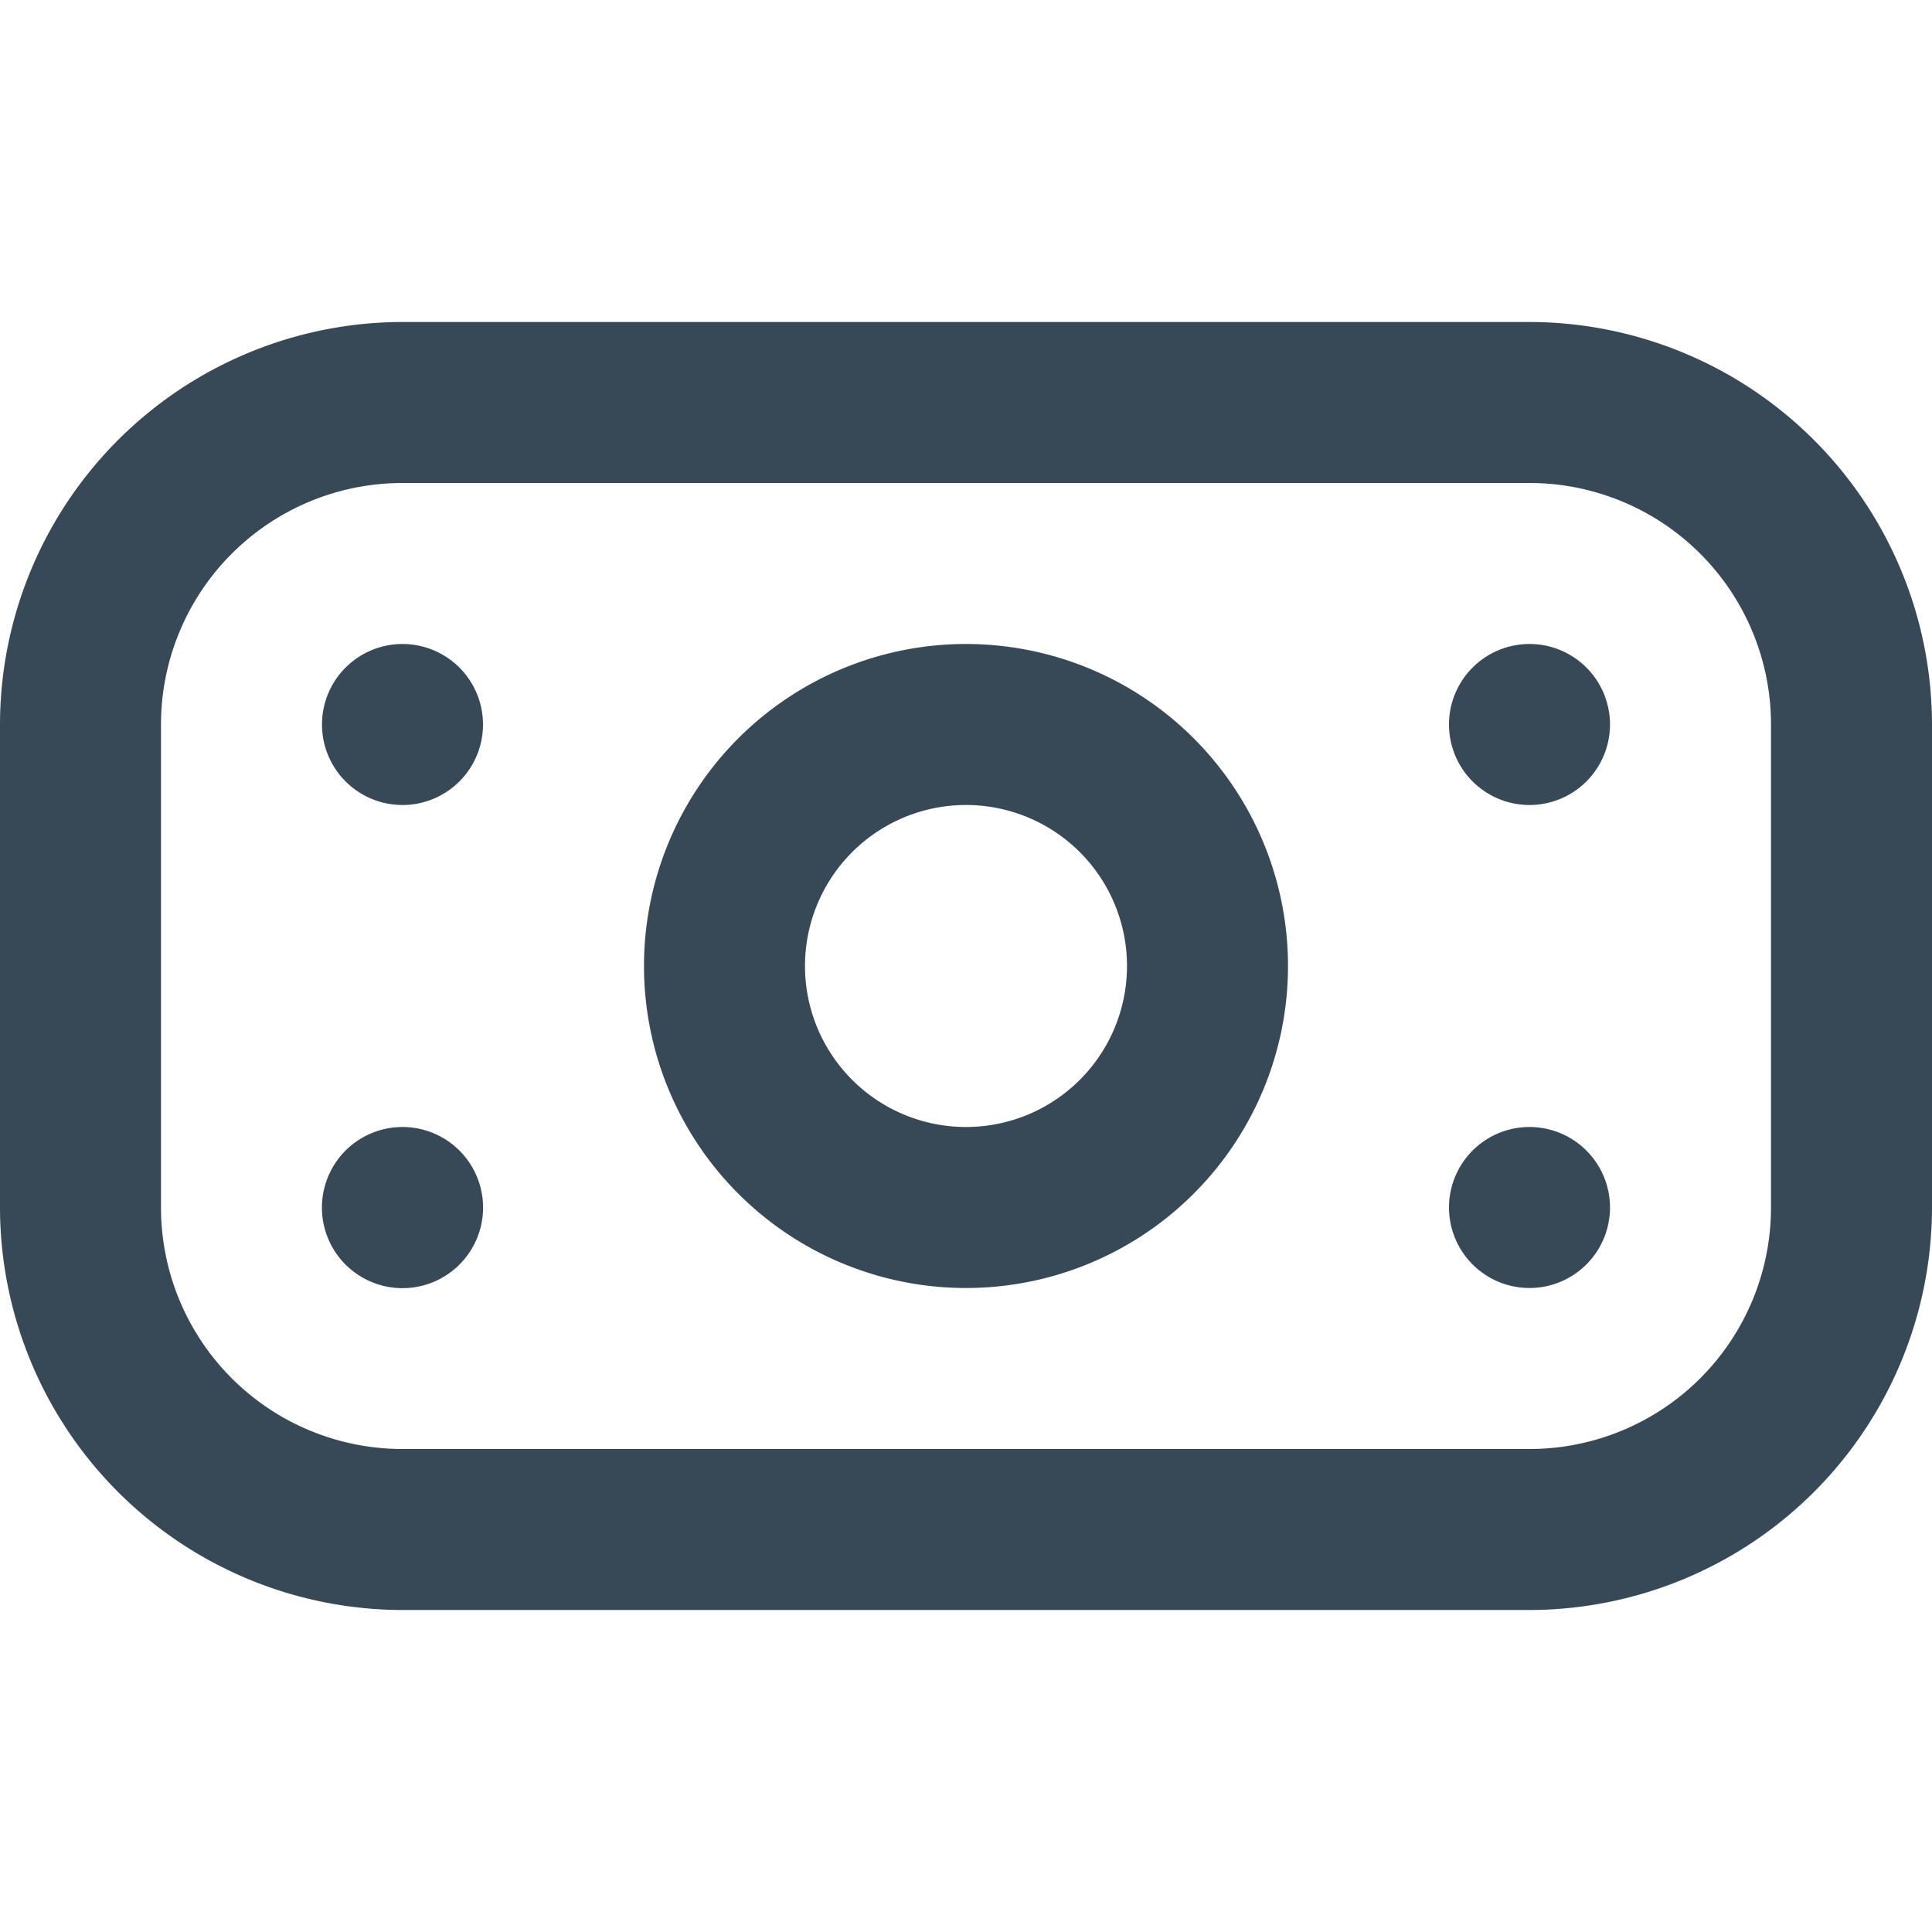 <svg xmlns="http://www.w3.org/2000/svg" width="24" height="24" fill="none" viewBox="0 0 24 24">
  <g clip-path="url(#a)">
    <path fill="#374957" d="M19 20H5a5.006 5.006 0 0 1-5-5V9a5.006 5.006 0 0 1 5-5h14a5.006 5.006 0 0 1 5 5v6a5.006 5.006 0 0 1-5 5ZM5 6a3 3 0 0 0-3 3v6a3 3 0 0 0 3 3h14a3 3 0 0 0 3-3V9a3 3 0 0 0-3-3H5Zm7 10a4 4 0 1 1 0-8 4 4 0 0 1 0 8Zm0-6a2 2 0 1 0 0 4 2 2 0 0 0 0-4ZM5 8a1 1 0 1 0 0 2 1 1 0 0 0 0-2Zm13 1a1 1 0 1 0 2 0 1 1 0 0 0-2 0ZM5 14a1 1 0 1 0 0 2.002A1 1 0 0 0 5 14Zm13 1a1 1 0 1 0 2 0 1 1 0 0 0-2 0Z"/>
  </g>
  <defs>
    <clipPath id="a">
      <path fill="#fff" d="M0 0h24v24H0z"/>
    </clipPath>
  </defs>
</svg>
